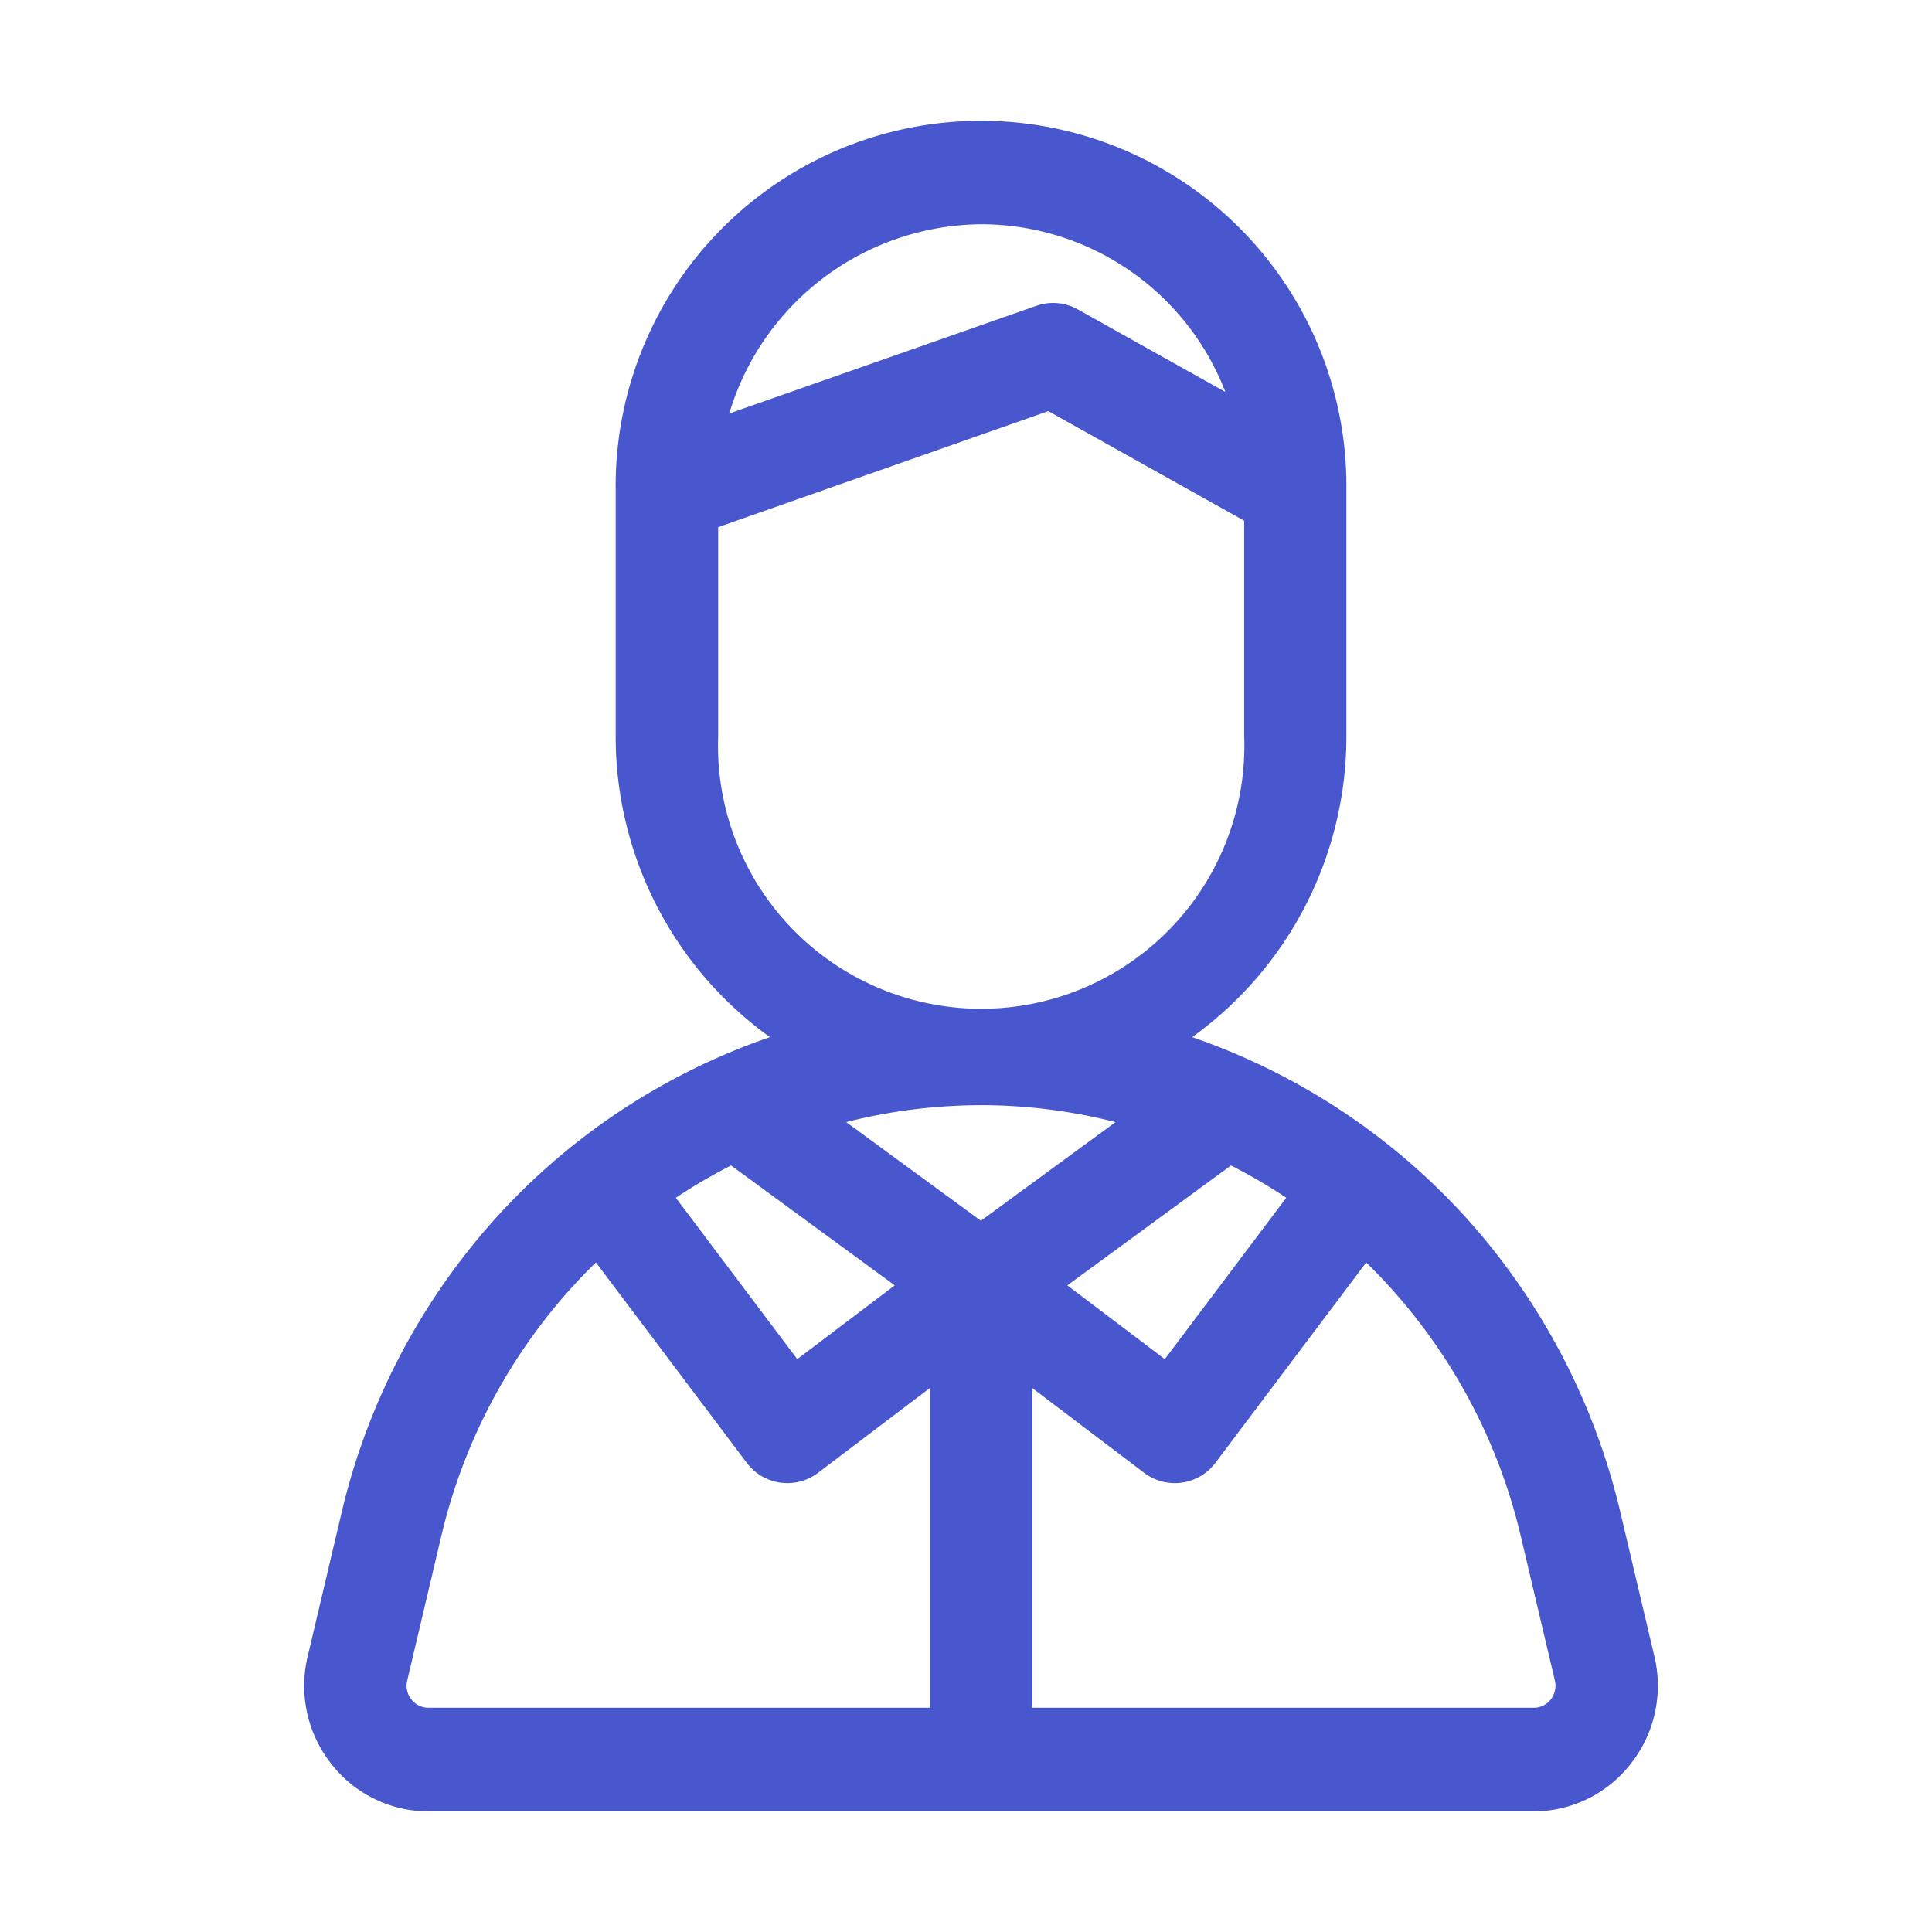 <svg id="ic_personla_manager" xmlns="http://www.w3.org/2000/svg" width="43.311" height="43.311" viewBox="0 0 43.311 43.311">
  <rect id="Rectangle" width="43.311" height="43.311" fill="none"/>
  <path id="Shape" d="M27.561,37.9H2.785A2.758,2.758,0,0,1,.612,36.841a2.822,2.822,0,0,1-.535-2.412l.764-3.24A15,15,0,0,1,4.22,24.682a14.749,14.749,0,0,1,6.22-4.139,8.3,8.3,0,0,1-3.458-6.756V8.282a8.191,8.191,0,1,1,16.381,0v5.505a8.3,8.3,0,0,1-3.458,6.756,14.784,14.784,0,0,1,6.137,4.044,14.968,14.968,0,0,1,3.461,6.6l.765,3.24a2.823,2.823,0,0,1-.535,2.412A2.76,2.76,0,0,1,27.561,37.9ZM16.321,28.41v7.167H27.561a.485.485,0,0,0,.382-.185.5.5,0,0,0,.094-.424l-.765-3.24a12.613,12.613,0,0,0-3.465-6.133l-3.378,4.489a1.139,1.139,0,0,1-1.6.226ZM6.539,25.594a12.608,12.608,0,0,0-3.466,6.133l-.764,3.24a.494.494,0,0,0,.094.424.484.484,0,0,0,.382.186H14.026V28.41l-2.507,1.9a1.139,1.139,0,0,1-1.6-.226ZM20.776,23.42h0l-3.668,2.688,2.184,1.654,2.723-3.618a12.22,12.22,0,0,0-1.239-.724Zm-11.207,0a12.238,12.238,0,0,0-1.239.724l2.723,3.618,2.185-1.654Zm5.6-1.351a12.282,12.282,0,0,0-3.019.379l3.019,2.211,3.019-2.211A12.3,12.3,0,0,0,15.173,22.068ZM16.68,6.51l-7.4,2.6v4.68a5.9,5.9,0,1,0,11.792,0V8.966L16.68,6.51ZM15.173,2.32A5.947,5.947,0,0,0,9.528,6.563l6.884-2.414a1.13,1.13,0,0,1,.931.081L20.65,6.08A5.872,5.872,0,0,0,15.173,2.32Z" transform="translate(6.82 2.707)" fill="#4857ce"/>
</svg>
